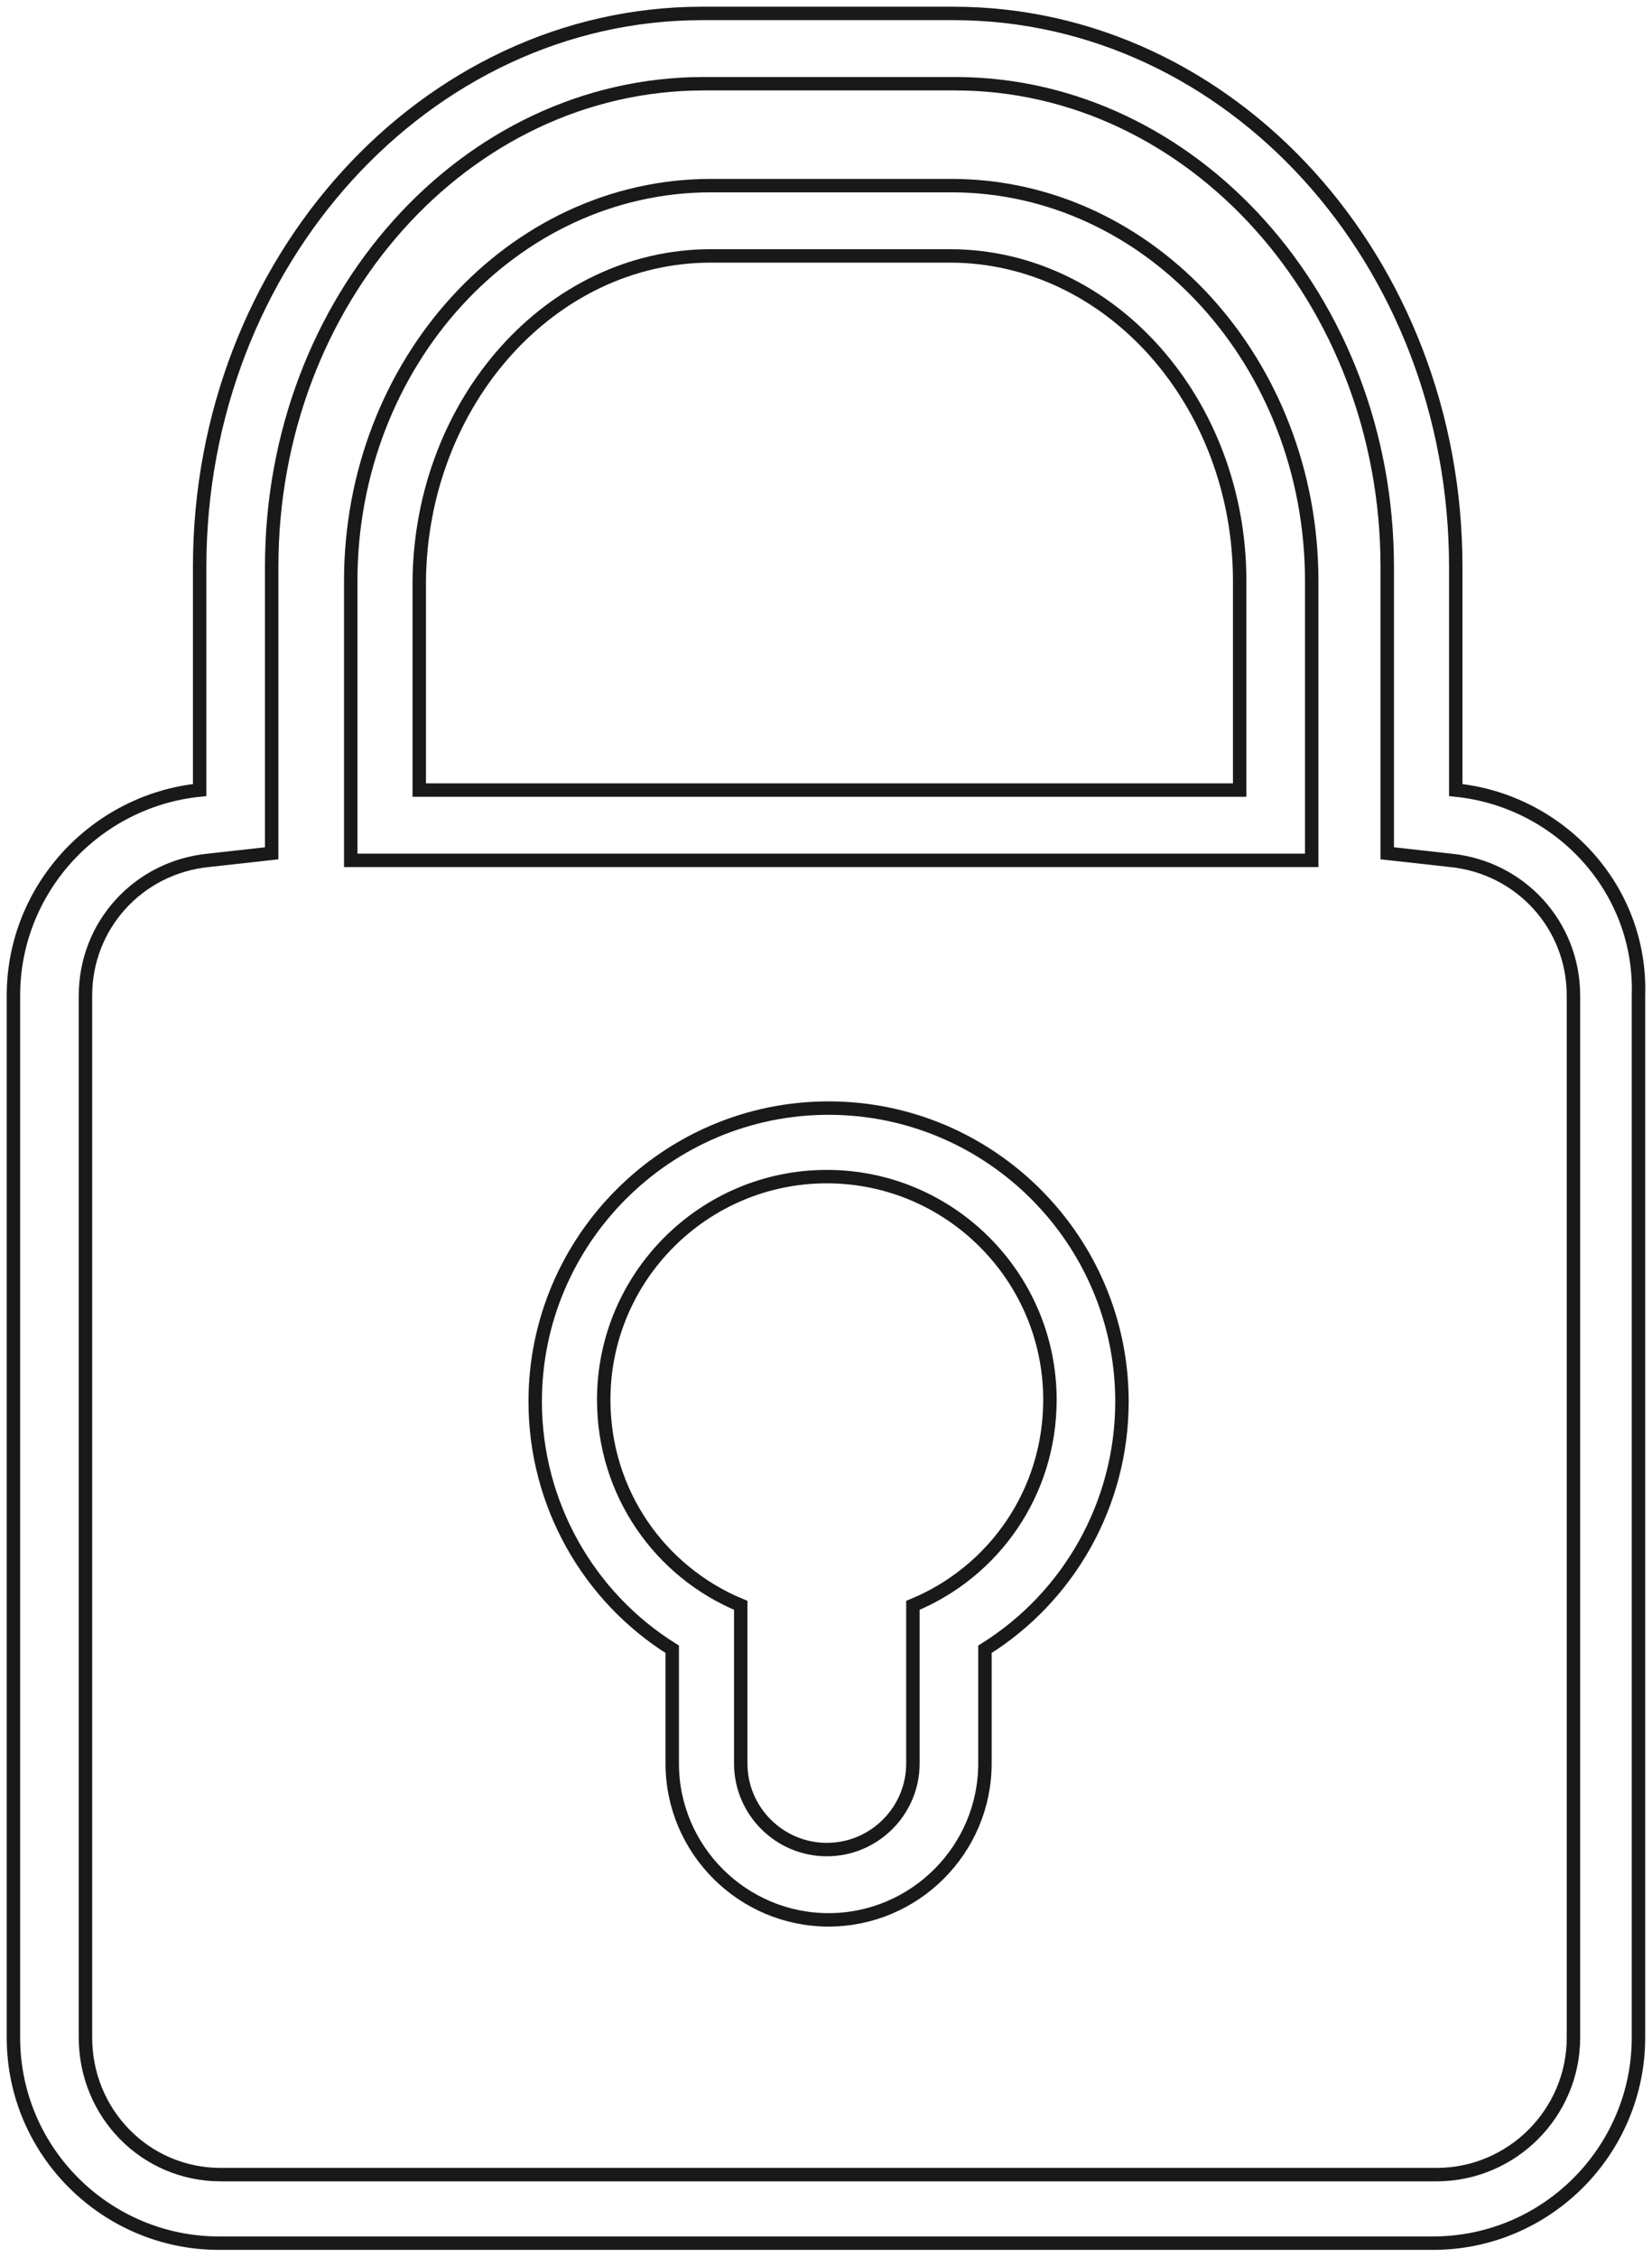 <svg width="123" height="168" viewBox="0 0 123 168" fill="none" xmlns="http://www.w3.org/2000/svg">
<path d="M108.389 58.815V42.203C108.389 19.443 91.646 1 70.979 1H52.274C31.738 1 14.865 19.443 14.865 42.203V58.815C7.148 59.599 1 66.139 1 74.118V151.684C1 160.186 7.933 166.988 16.304 166.988H106.688C115.19 166.988 121.992 160.055 121.992 151.684V74.118C122.254 66.139 116.106 59.599 108.389 58.815ZM52.928 19.051H70.718C82.621 19.051 92.3 29.907 92.3 43.249V58.815H31.215V43.249C31.346 29.907 41.025 19.051 52.928 19.051ZM67.971 119.507V131.279C67.971 134.811 65.093 137.688 61.561 137.688C58.03 137.688 55.152 134.811 55.152 131.279V119.507C49.135 117.021 44.95 111.135 44.95 104.203C44.95 95.047 52.405 87.591 61.561 87.591C70.718 87.591 78.173 95.047 78.173 104.203C78.173 111.135 73.988 117.021 67.971 119.507Z" stroke="#1A1919" stroke-miterlimit="10"/>
<path d="M16.435 161.886C10.81 161.886 6.363 157.308 6.363 151.684V74.118C6.363 68.886 10.287 64.57 15.519 64.046L20.228 63.523V42.203C20.228 22.321 34.616 6.232 52.405 6.232H71.11C88.768 6.232 103.287 22.321 103.287 42.203V63.523L107.996 64.046C113.228 64.57 117.152 68.886 117.152 74.118V151.684C117.152 157.308 112.574 161.886 106.95 161.886H16.435ZM50.051 131.279C50.051 137.688 55.283 142.92 61.692 142.92C68.101 142.92 73.334 137.688 73.334 131.279V122.777C79.612 118.853 83.536 111.92 83.536 104.334C83.536 92.3 73.726 82.49 61.692 82.49C49.658 82.49 39.848 92.3 39.848 104.334C39.848 111.92 43.772 118.853 50.051 122.777V131.279ZM52.928 13.819C38.148 13.819 26.114 27.029 26.114 43.249V64.046H97.663V43.249C97.663 27.029 85.629 13.819 70.848 13.819H52.928Z" stroke="#1A1919" stroke-miterlimit="10"/>
</svg>
